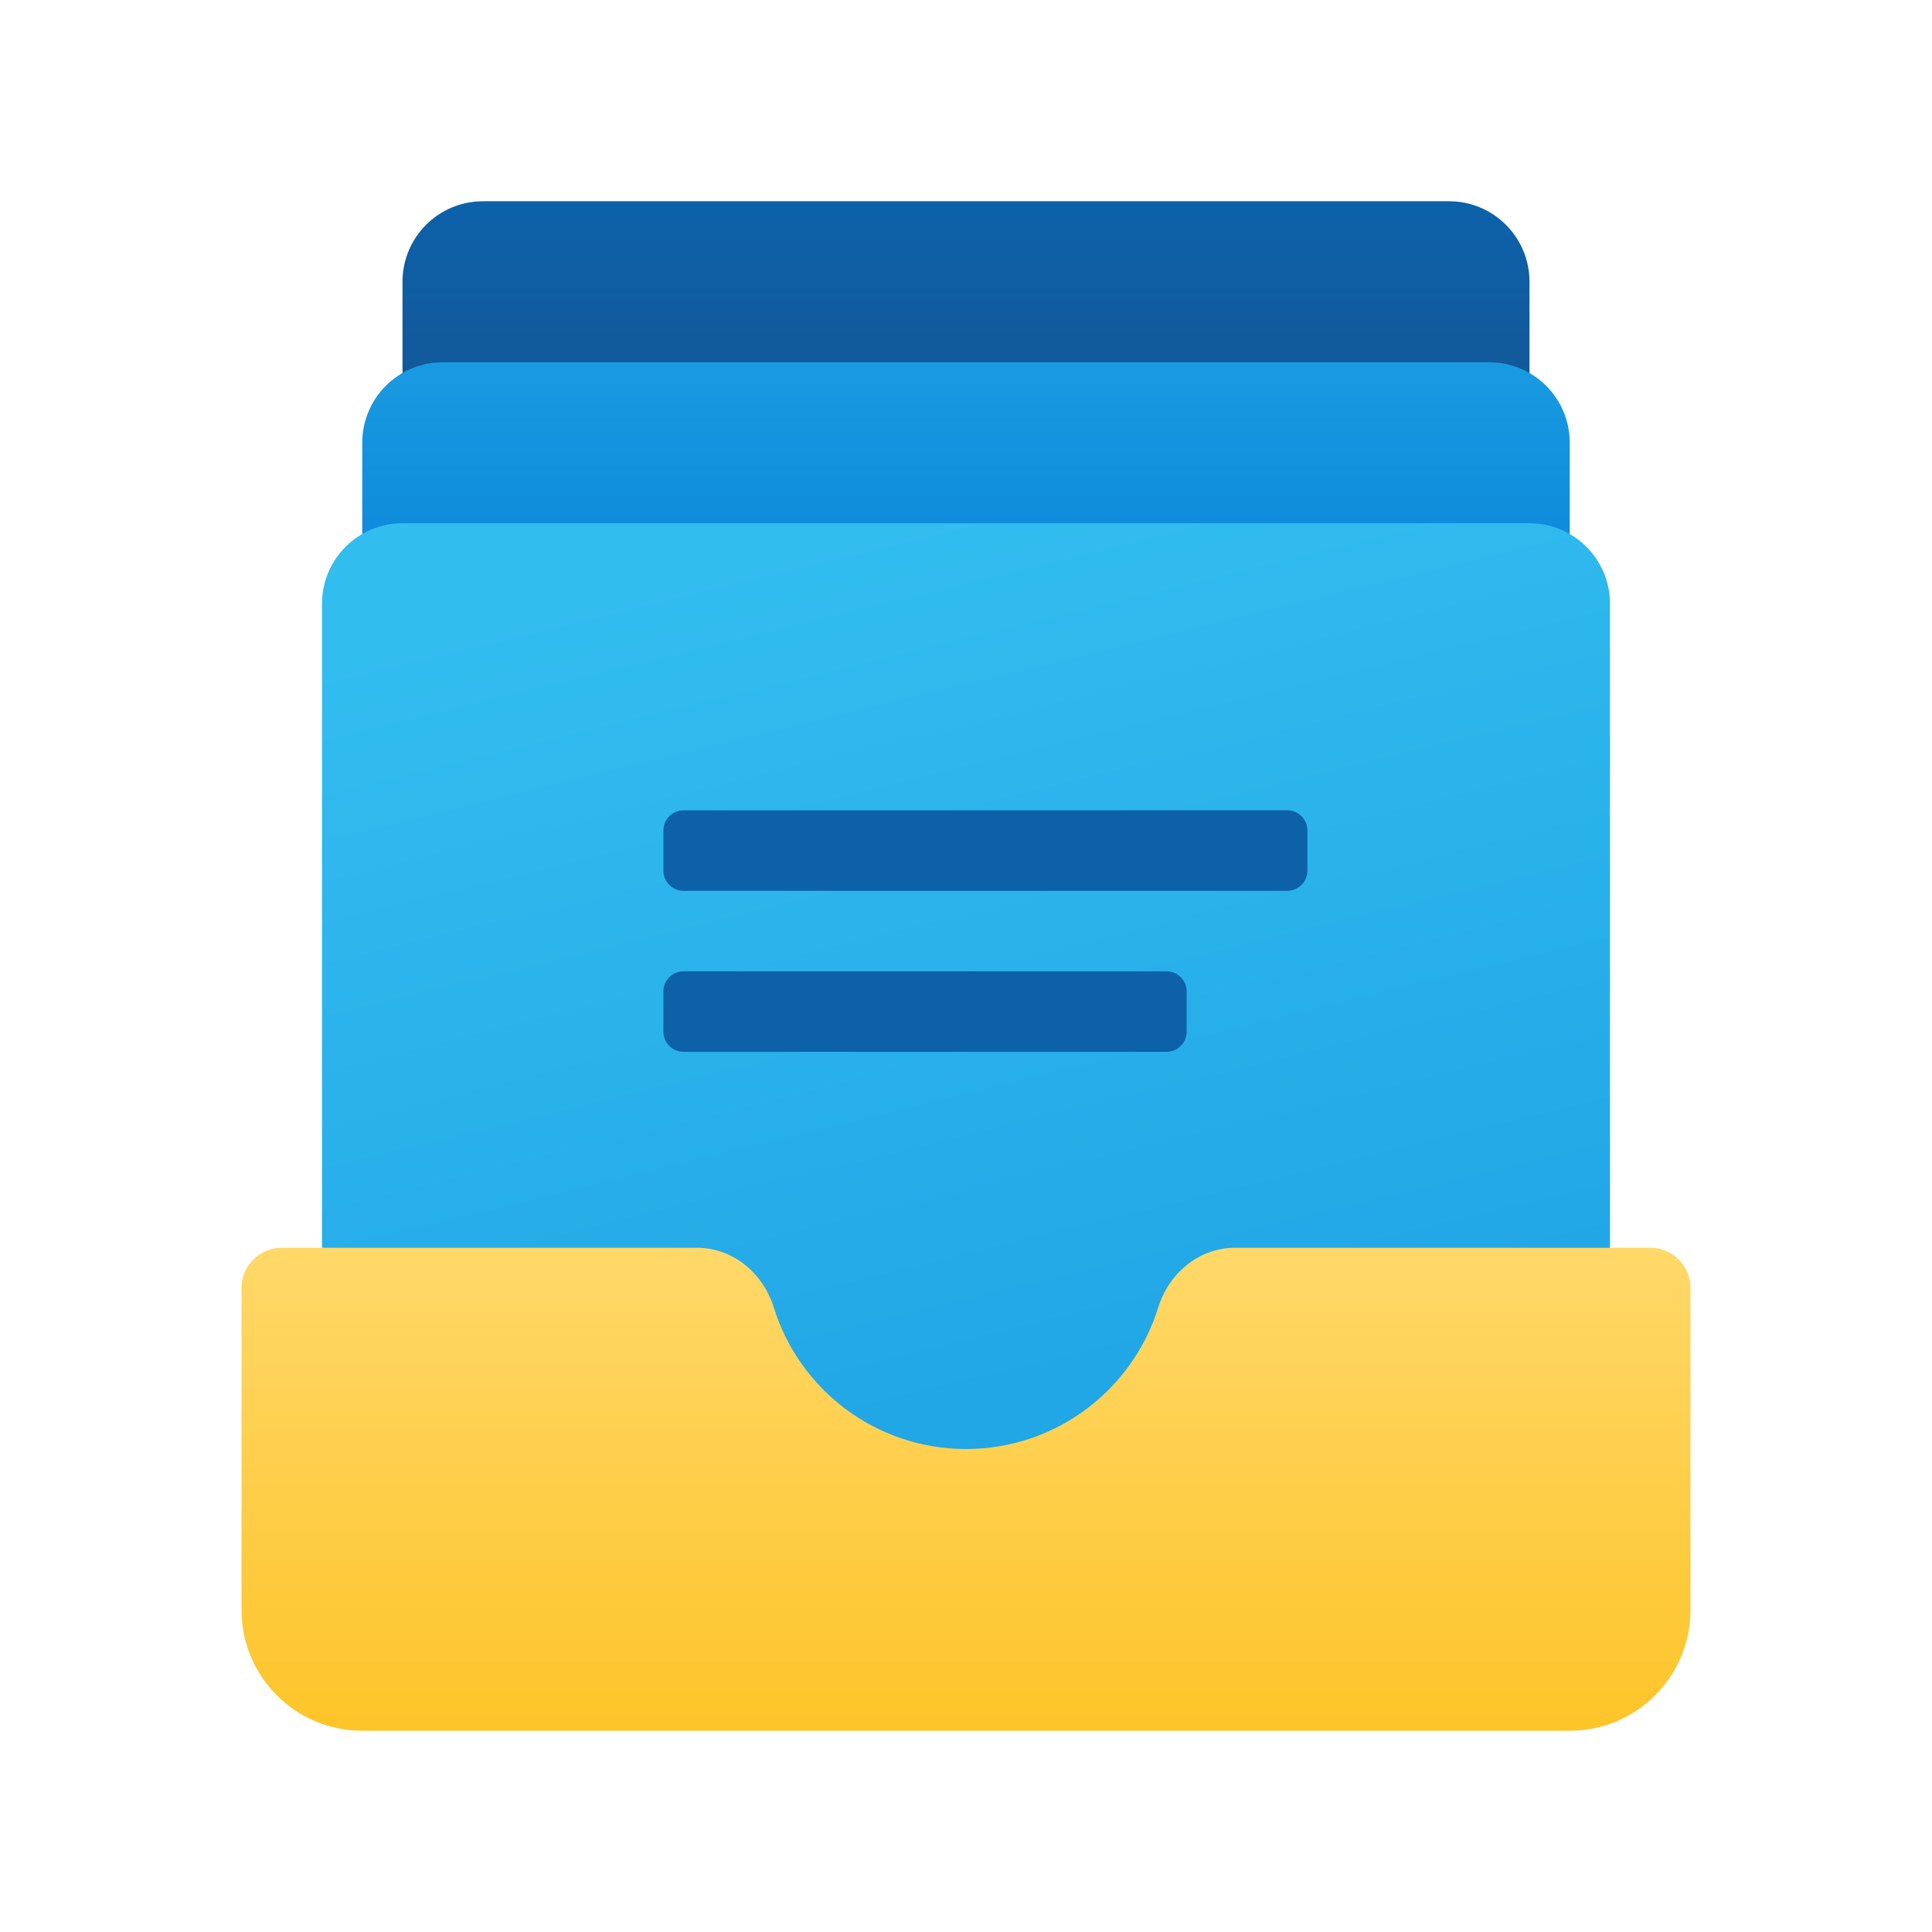 <svg width="24" height="24" viewBox="0 0 24 24" fill="none" xmlns="http://www.w3.org/2000/svg">
<g id="product-documents">
<path id="Vector" d="M18 2.5H6C5.447 2.5 5 2.947 5 3.5V6.5H19V3.5C19 2.947 18.552 2.5 18 2.5Z" fill="url(#paint0_linear_206_8164)"/>
<path id="Vector_2" d="M18.5 4.5H5.5C4.947 4.5 4.5 4.947 4.5 5.5V8H19.5V5.5C19.5 4.947 19.052 4.5 18.5 4.5Z" fill="url(#paint1_linear_206_8164)"/>
<path id="Vector_3" d="M19 6.5H5C4.447 6.5 4 6.947 4 7.5V20H20V7.5C20 6.947 19.552 6.5 19 6.5Z" fill="url(#paint2_linear_206_8164)"/>
<path id="Vector_4" d="M20.5 15.5H15.347C14.895 15.5 14.522 15.812 14.387 16.244C14.071 17.261 13.122 18 12 18C10.878 18 9.929 17.261 9.613 16.244C9.478 15.812 9.105 15.5 8.653 15.5H3.5C3.224 15.5 3 15.724 3 16V20C3 20.828 3.671 21.5 4.5 21.5H19.5C20.328 21.5 21 20.828 21 20V16C21 15.724 20.776 15.5 20.5 15.5Z" fill="url(#paint3_linear_206_8164)"/>
<path id="Vector_5" d="M15.991 11.066H8.491C8.353 11.066 8.241 10.954 8.241 10.816V10.316C8.241 10.178 8.353 10.066 8.491 10.066H15.991C16.129 10.066 16.241 10.178 16.241 10.316V10.816C16.241 10.954 16.13 11.066 15.991 11.066Z" fill="#0D61A9"/>
<path id="Vector_6" d="M14.491 13.066H8.491C8.353 13.066 8.241 12.954 8.241 12.816V12.316C8.241 12.178 8.353 12.066 8.491 12.066H14.491C14.629 12.066 14.741 12.178 14.741 12.316V12.816C14.741 12.954 14.63 13.066 14.491 13.066Z" fill="#0D61A9"/>
</g>
<defs>
<linearGradient id="paint0_linear_206_8164" x1="12" y1="2.592" x2="12" y2="6.389" gradientUnits="userSpaceOnUse">
<stop stop-color="#0D61A9"/>
<stop offset="1" stop-color="#16528C"/>
</linearGradient>
<linearGradient id="paint1_linear_206_8164" x1="12" y1="4.533" x2="12" y2="8.068" gradientUnits="userSpaceOnUse">
<stop stop-color="#199AE0"/>
<stop offset="1" stop-color="#0782D8"/>
</linearGradient>
<linearGradient id="paint2_linear_206_8164" x1="10.279" y1="6.634" x2="13.439" y2="19.59" gradientUnits="userSpaceOnUse">
<stop stop-color="#32BDEF"/>
<stop offset="1" stop-color="#1EA2E4"/>
</linearGradient>
<linearGradient id="paint3_linear_206_8164" x1="12" y1="15.536" x2="12" y2="21.346" gradientUnits="userSpaceOnUse">
<stop stop-color="#FFD869"/>
<stop offset="1" stop-color="#FEC52B"/>
</linearGradient>
</defs>
</svg>
